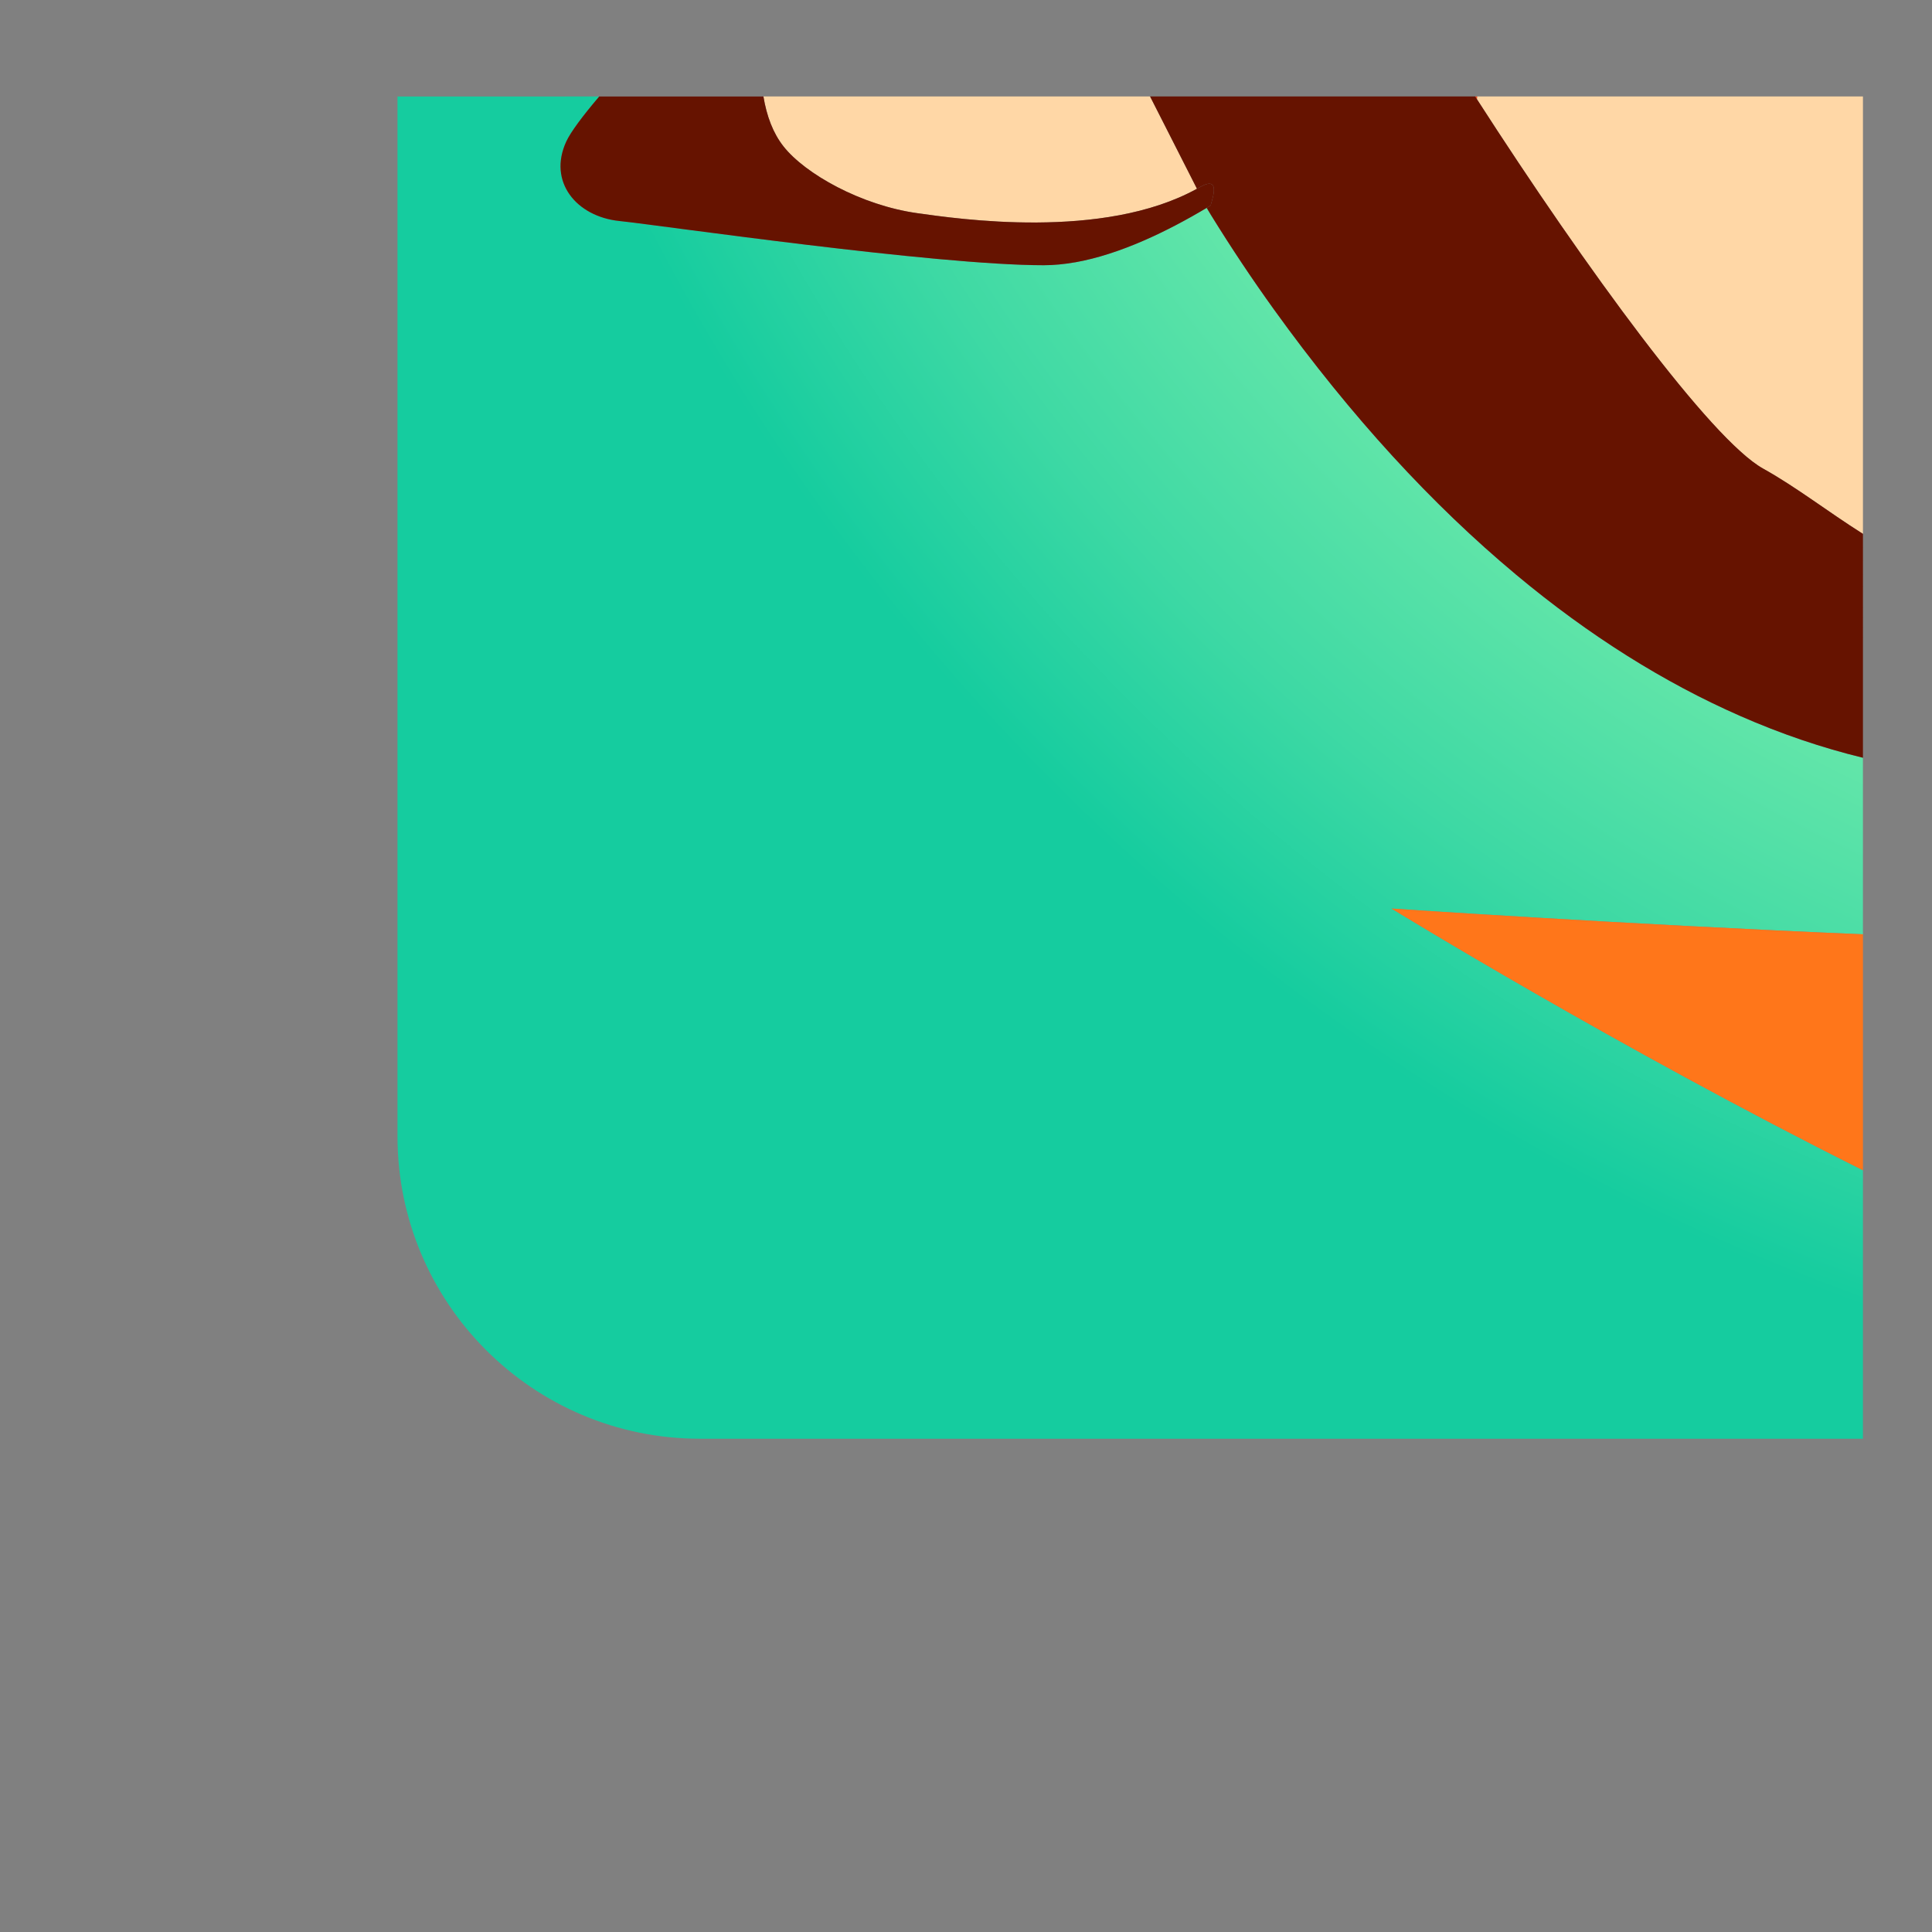 <?xml version="1.0" encoding="utf-8"?>
<!-- Generator: Adobe Illustrator 26.0.3, SVG Export Plug-In . SVG Version: 6.00 Build 0)  -->
<svg version="1.1" id="Слой_1" xmlns="http://www.w3.org/2000/svg" xmlns:xlink="http://www.w3.org/1999/xlink" x="0px" y="0px"
	 viewBox="0 0 1080 1080" style="enable-background:new 0 0 1080 1080;" xml:space="preserve">
<rect x="0" y="0" width="1080" height="1080" fill="#808080" stroke="none"/>
<style type="text/css">
	.st0{fill:url(#SVGID_1_);}
	.st1{fill:#FF7B22;}
	.st2{fill:#FF761A;}
	.st3{fill:#934200;}
	.st4{fill:#FFD7A6;}
	.st5{fill:#FF4D1D;}
	.st6{fill:#661300;}
	.st7{fill:#FFEDD9;}
	.st8{fill:#FFB380;}
	.st9{fill:none;}
	.st10{fill:url(#SVGID_00000133499728021547263320000000109596824547408562_);}
	.st11{fill:url(#SVGID_00000106854273468401421490000017120086872616716440_);}
	.st12{fill:url(#SVGID_00000170247112442713939030000003498894403064932239_);}
	.st13{fill:url(#SVGID_00000050657214281580042680000016796250043658486427_);}
	.st14{fill:url(#SVGID_00000140725922073293288250000005248141586655911828_);}
	.st15{fill:url(#SVGID_00000008866991147128775720000010861382406134800554_);}
	.st16{fill:url(#SVGID_00000160888617803798961870000016357768257306537662_);}
	.st17{fill:url(#SVGID_00000103234750453293063470000001942216616879895440_);}
	.st18{fill:url(#SVGID_00000023273839341838124980000015883480713521428626_);}
	.st19{fill:url(#SVGID_00000075147303395428325240000018388933549936650940_);}
	.st20{fill:url(#SVGID_00000058570769816441113790000006690177943978057398_);}
	.st21{fill:url(#SVGID_00000147212790501019852390000014231632756227573938_);}
	.st22{fill:url(#SVGID_00000175312379634781469380000006228108874799698093_);}
	.st23{fill:url(#SVGID_00000158017787899026805650000010472648879911976598_);}
	.st24{fill:url(#SVGID_00000103965512521158536940000014825965020108610991_);}
	.st25{fill:url(#SVGID_00000050631805442972299840000004460346369562701235_);}
	.st26{fill:url(#SVGID_00000017517985722290798260000016105414816032995517_);}
	.st27{fill:url(#SVGID_00000117646650203695716990000014077553861913719701_);}
</style>
<g>
	<path class="st9" d="M391.3,804.26c-93.38,0-169.1-75.73-169.1-169.1V53.92h-0.61v987.14h819.81v-236.8H391.3z"/>
	<radialGradient id="SVGID_1_" cx="1463.026" cy="-436.567" r="1240.826" gradientUnits="userSpaceOnUse">
		<stop  offset="0.011" style="stop-color:#B0FFB3"/>
		<stop  offset="0.23" style="stop-color:#ADFEB3"/>
		<stop  offset="0.389" style="stop-color:#A4FBB1"/>
		<stop  offset="0.528" style="stop-color:#94F6AF"/>
		<stop  offset="0.657" style="stop-color:#7EEEAC"/>
		<stop  offset="0.778" style="stop-color:#61E5A9"/>
		<stop  offset="0.892" style="stop-color:#3ED9A4"/>
		<stop  offset="1" style="stop-color:#15CC9F"/>
	</radialGradient>
	<path class="st0" d="M391.3,804.26h650.09V654.18c-137.16-68.54-263.57-146.31-263.57-146.31s129.19,8.78,263.57,14.41v-98.67
		c-22.87-5.58-45.81-13.34-68.72-23.41c-42.14-18.5-84.14-44.66-125.28-79.02l-0.15-0.11c0,0,0-0.04-0.04-0.07
		c-46.41-38.73-91.77-87.85-135.07-148c-12.19-16.94-23.94-34.55-35.21-52.82c-0.81-1.31-1.59-2.65-2.39-3.97
		c-21.91,13.09-48.4,25.96-73.48,30.43h-0.11c-5.93,1.04-11.79,1.63-17.5,1.63c-60.97,0-213.17-22.2-237.22-24.72
		c-24.06-2.48-40.07-21.94-29.65-44.48c2.45-5.29,9.15-14.28,18.4-25.14H222.2v581.24C222.2,728.53,297.93,804.26,391.3,804.26z"/>
	<path class="st2" d="M1041.4,654.18v-131.9c-134.39-5.62-263.57-14.41-263.57-14.41S904.24,585.64,1041.4,654.18z"/>
	<path class="st4" d="M674.54,116.2c0.8,1.31,1.58,2.66,2.39,3.97l-2.38-3.97C674.55,116.19,674.54,116.19,674.54,116.2z"/>
	<path class="st4" d="M985.58,261.94c18.61,10.37,35.58,23.69,55.82,36.5V53.92H825.71c-0.03,0.52-0.07,1.02-0.1,1.53
		C886.69,150.36,956.45,245.7,985.58,261.94z"/>
	<path class="st4" d="M512.76,119.16c22.33,3.11,103.83,15.36,156.35-13.66L642.9,53.92H426.76c1.84,10.94,5.35,20.44,11.21,27.88
		C450.05,97.18,481.33,114.75,512.76,119.16z"/>
	<path class="st5" d="M825.71,53.92h-1.09c0.33,0.51,0.66,1.02,0.99,1.53C825.64,54.94,825.68,54.43,825.71,53.92z"/>
	<path class="st6" d="M670.78,104.6c13.31-7.67,5.4,10.24,6.11,10.18c-0.77,0.47-1.56,0.93-2.34,1.4l2.38,3.97
		c11.27,18.27,23.02,35.88,35.21,52.82c43.29,60.16,88.66,109.27,135.07,148c0.04,0.04,0.04,0.07,0.04,0.07l0.15,0.11
		c41.14,34.36,83.14,60.53,125.28,79.02c22.91,10.08,45.84,17.84,68.72,23.41V298.44c-20.24-12.81-37.21-26.13-55.82-36.5
		c-29.13-16.24-98.88-111.58-159.97-206.49c-0.33-0.51-0.66-1.02-0.99-1.53H642.9l26.21,51.59
		C669.67,105.2,670.24,104.92,670.78,104.6z"/>
	<path class="st6" d="M346.23,123.54c24.06,2.52,176.25,24.72,237.22,24.72c5.71,0,11.56-0.59,17.5-1.63h0.11
		c25.08-4.47,51.57-17.34,73.48-30.43c0,0,0.01,0,0.01-0.01c0.78-0.47,1.57-0.93,2.34-1.4c-0.71,0.05,7.2-17.85-6.11-10.18
		c-0.55,0.31-1.12,0.6-1.67,0.9c-52.52,29.01-134.02,16.77-156.35,13.66c-31.43-4.41-62.72-21.98-74.8-37.36
		c-5.86-7.44-9.37-16.94-11.21-27.88h-91.78c-9.24,10.86-15.95,19.85-18.4,25.14C306.16,101.59,322.17,121.05,346.23,123.54z"/>
</g>
</svg>
